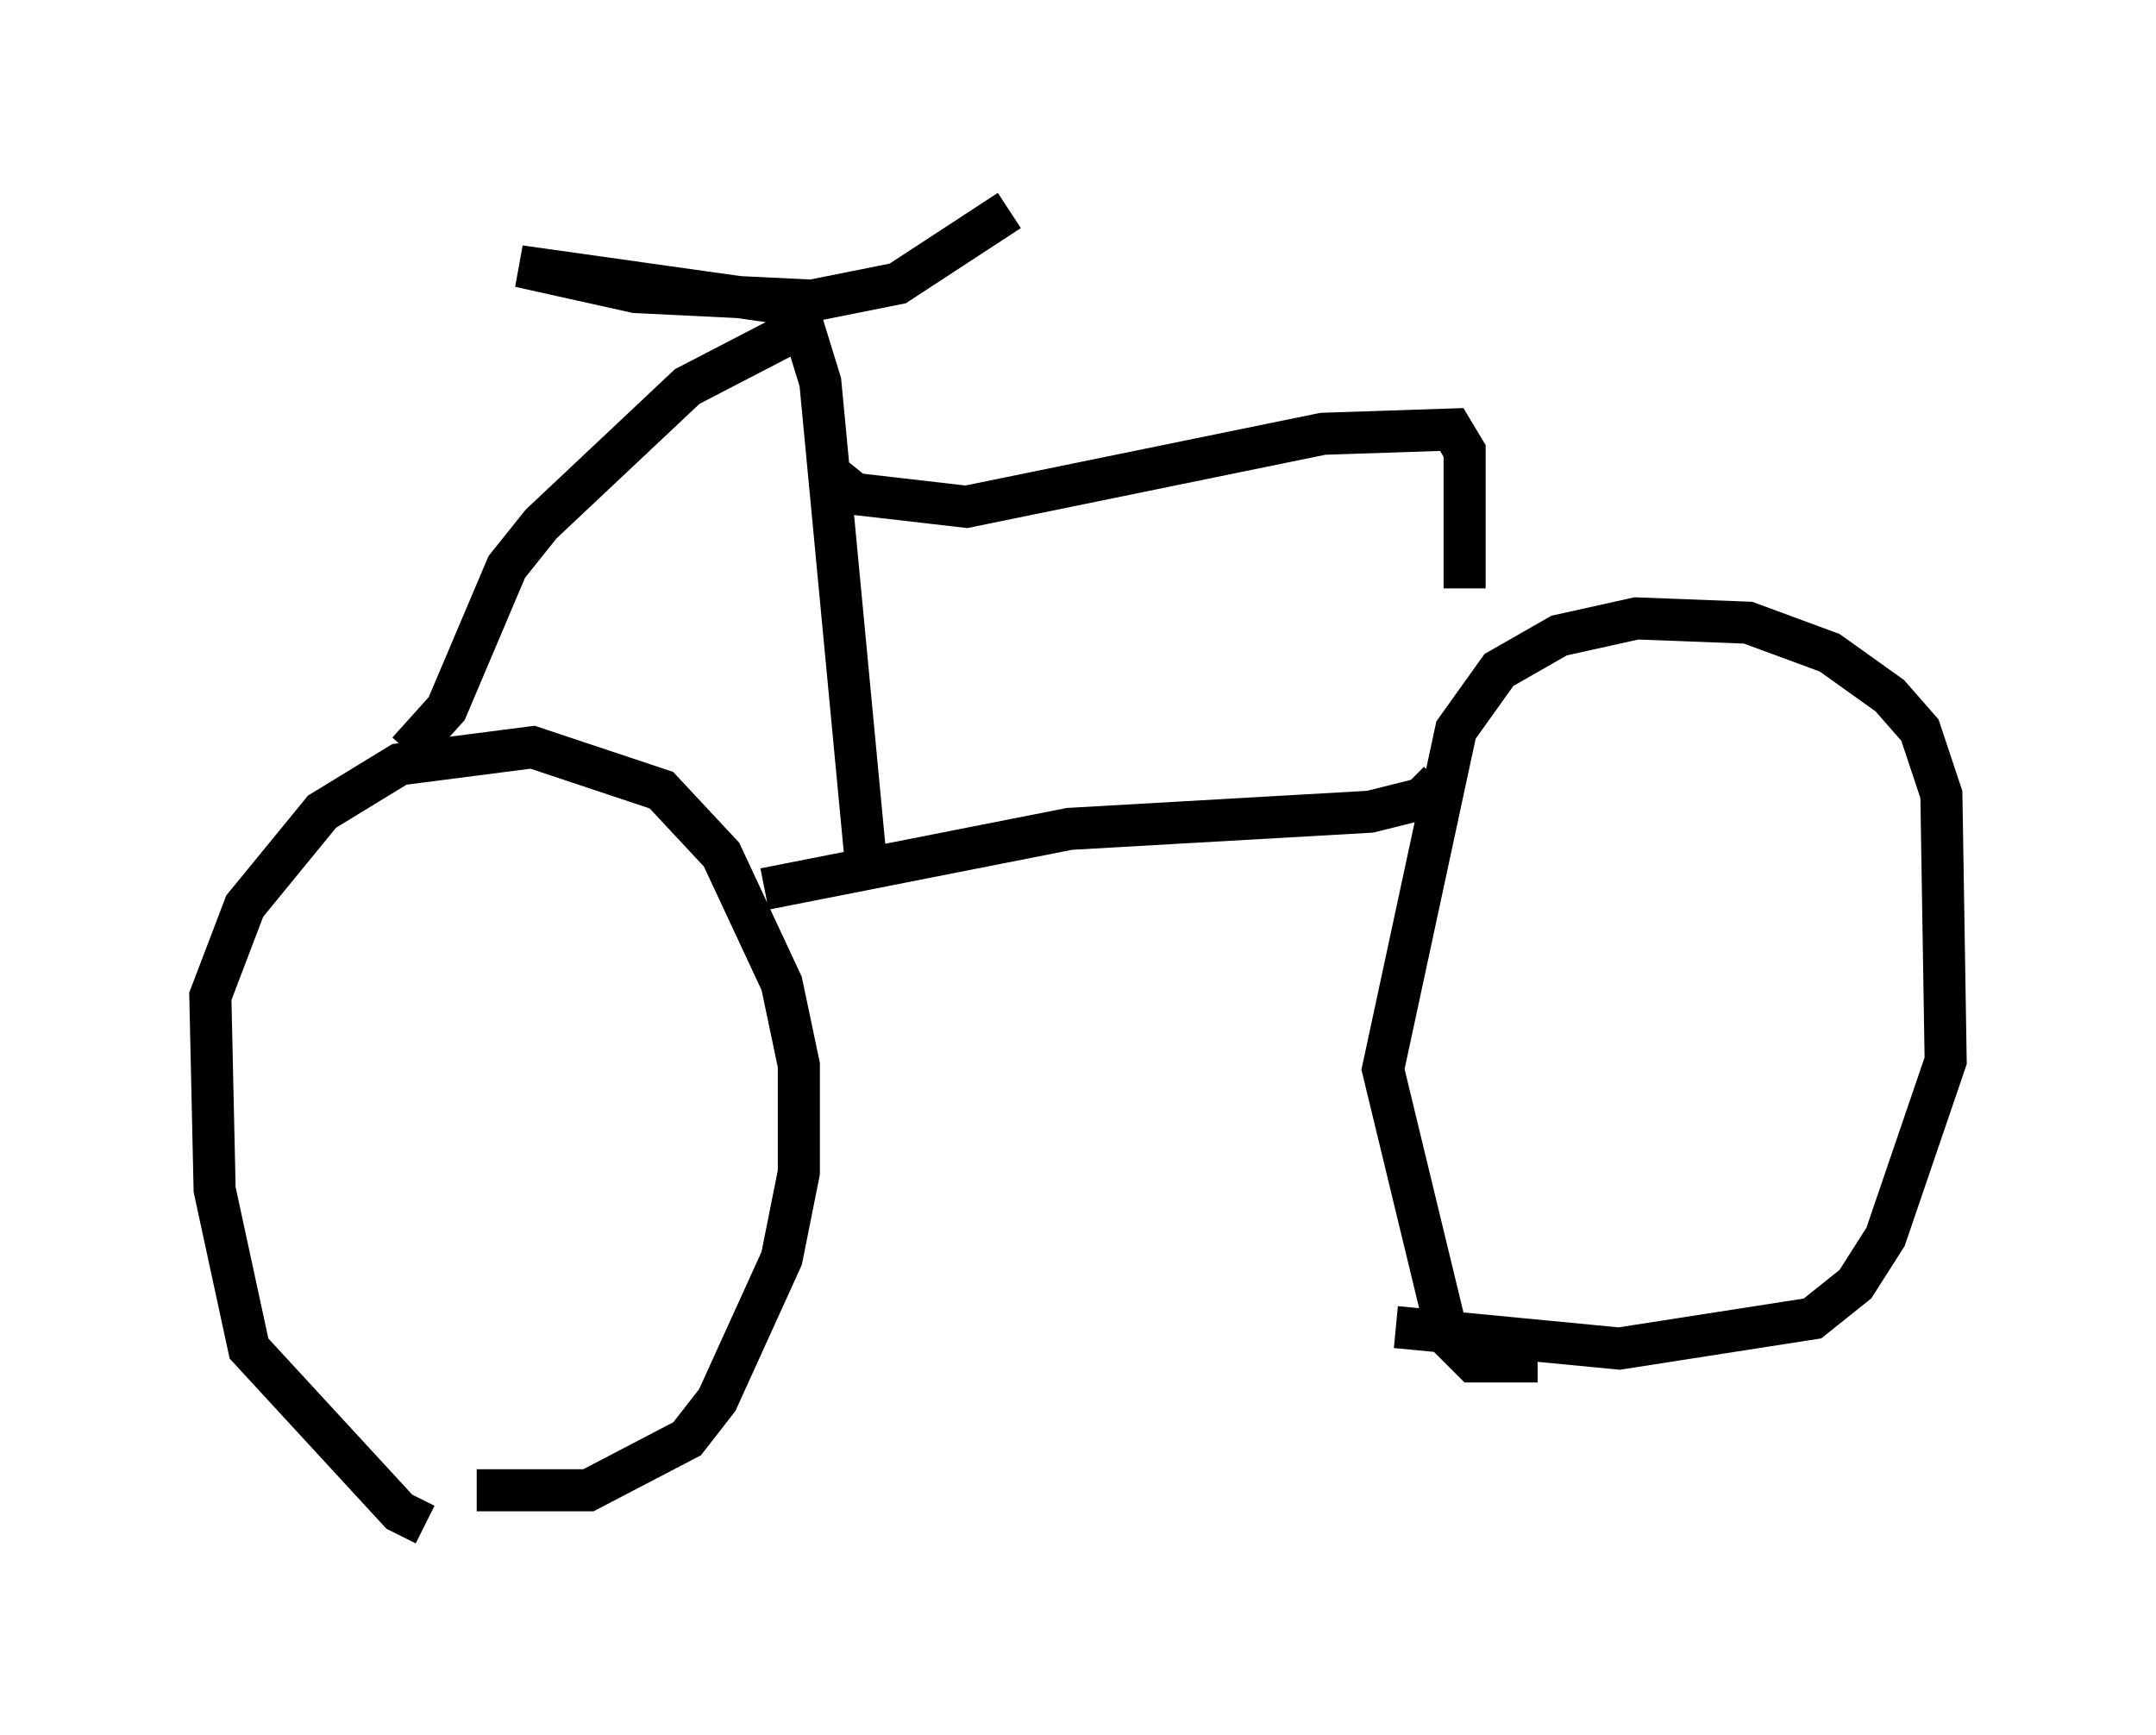 <?xml version="1.0" encoding="utf-8" ?>
<svg baseProfile="full" height="41.238" version="1.1" width="51.242" xmlns="http://www.w3.org/2000/svg" xmlns:ev="http://www.w3.org/2001/xml-events" xmlns:xlink="http://www.w3.org/1999/xlink"><defs /><rect fill="white" height="41.238" width="51.242" x="0" y="0" /><path d="M11.942, 35.932 m-1.838, 0.306 l-0.613, -0.306 -3.573, -3.879 l-0.817, -3.777 -0.102, -4.594 l0.817, -2.144 1.838, -2.246 l1.838, -1.123 3.165, -0.408 l3.063, 1.021 1.429, 1.531 l1.429, 3.063 0.408, 1.94 l0.0, 2.552 -0.408, 2.042 l-1.531, 3.369 -0.715, 0.919 l-2.348, 1.225 -2.654, 0.0 m25.215, -3.063 l-1.531, 0.0 -0.613, -0.613 l-1.531, -6.329 1.735, -8.065 l1.021, -1.429 1.429, -0.817 l1.838, -0.408 2.654, 0.102 l1.94, 0.715 1.429, 1.021 l0.715, 0.817 0.51, 1.531 l0.102, 6.329 -1.429, 4.185 l-0.715, 1.123 -1.021, 0.817 l-4.594, 0.715 -5.308, -0.51 m-15.006, -10.413 l7.248, -1.429 7.146, -0.408 l1.225, -0.306 0.408, -0.408 m-24.5, -0.715 l0.919, -1.021 1.429, -3.369 l0.817, -1.021 3.471, -3.267 l2.756, -1.429 0.408, 1.327 l1.123, 11.842 m-1.735, -13.679 l-6.533, -0.919 2.756, 0.613 l4.185, 0.204 2.042, -0.408 l2.654, -1.735 m-4.185, 6.329 l0.51, 0.408 2.654, 0.306 l8.473, -1.735 3.063, -0.102 l0.306, 0.51 0.0, 3.267 " fill="none" stroke="black" stroke-width="1" /></svg>